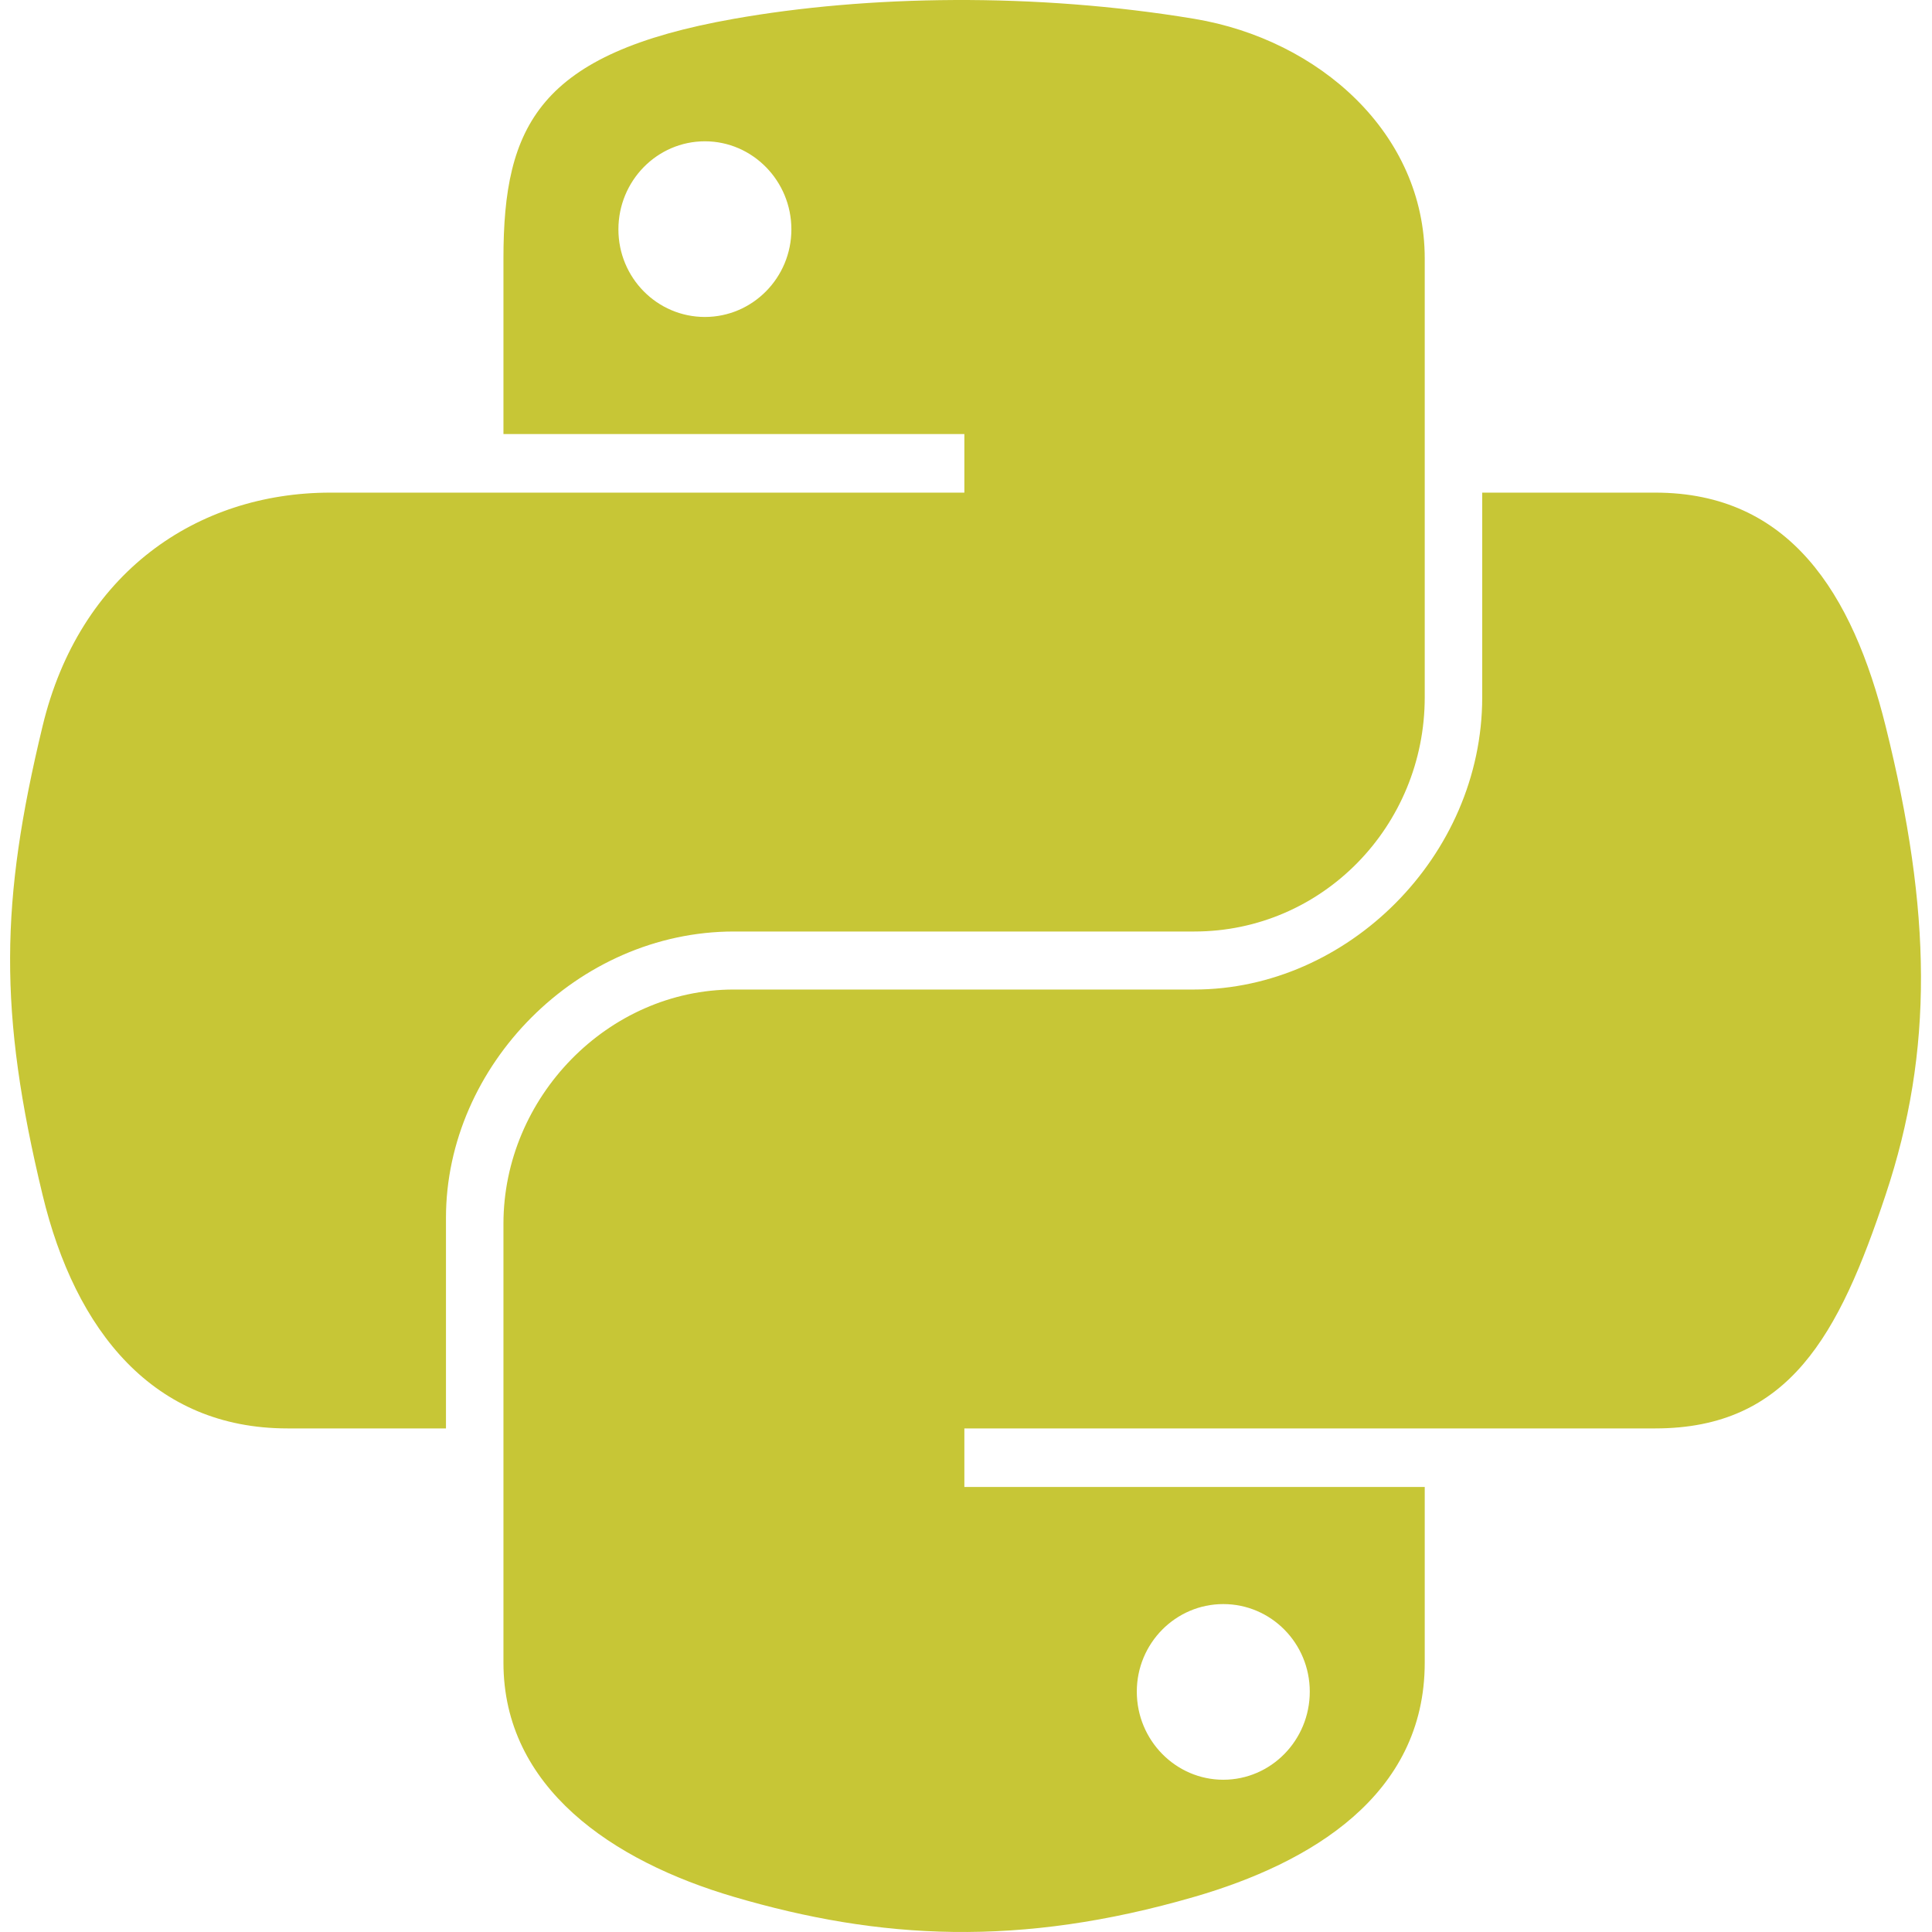 <?xml version="1.0" encoding="utf-8"?>
<!DOCTYPE svg PUBLIC "-//W3C//DTD SVG 1.1//EN" "http://www.w3.org/Graphics/SVG/1.1/DTD/svg11.dtd">
<svg style="width:308px;height:308px;" version="1.1" id="图形" xmlns="http://www.w3.org/2000/svg" xmlns:xlink="http://www.w3.org/1999/xlink" x="0px" y="0px" width="1024px" height="1024px" viewBox="0 0 1024 1024" enable-background="new 0 0 1024 1024" xml:space="preserve">
  <path class="svgpath" data-index="path_0" fill="#c7c636" d="M505.722 0.008c-41.766 0.196-81.644 3.755-116.737 9.965C285.612 28.24 266.837 66.465 266.837 136.961l0 93.104 244.294 0 0 31.035L266.838 261.1l-91.681 0c-70.993 0-133.161 42.673-152.612 123.854-22.43 93.051-23.427 151.117 0 248.284C39.914 705.557 81.385 757.092 152.379 757.092l83.993 0L236.373 645.48c0-80.634 69.766-151.762 152.613-151.762l244.007 0c67.924 0 122.148-55.921 122.148-124.138L755.14 136.962c0-66.199-55.851-115.936-122.148-126.987C591.031 2.99 547.487-0.187 505.722 0.008zM373.611 74.891c25.233 0 45.84 20.946 45.84 46.694 0 25.66-20.607 46.411-45.84 46.411-25.322 0-45.841-20.748-45.841-46.411C327.77 95.836 348.287 74.891 373.611 74.891zM785.605 261.1l0 108.479c0 84.109-71.305 154.889-152.613 154.889L388.985 524.468c-66.838 0-122.148 57.202-122.148 124.143l0 232.62c0 66.197 57.568 105.151 122.148 124.139 77.33 22.742 151.482 26.852 244.007 0 61.501-17.813 122.148-53.654 122.148-124.139l0-93.105L511.131 788.126 511.131 757.092l244.009 0 122.146 0c71.003 0 97.454-49.524 122.147-123.855 25.509-76.523 24.425-150.115 0-248.283-17.545-70.673-51.054-123.853-122.147-123.853l-91.681 0L785.605 261.1zM648.367 850.195c25.324 0 45.842 20.75 45.842 46.41 0 25.749-20.519 46.696-45.842 46.696-25.232 0-45.839-20.947-45.839-46.696C602.528 870.945 623.134 850.195 648.367 850.195z" />

</svg>
